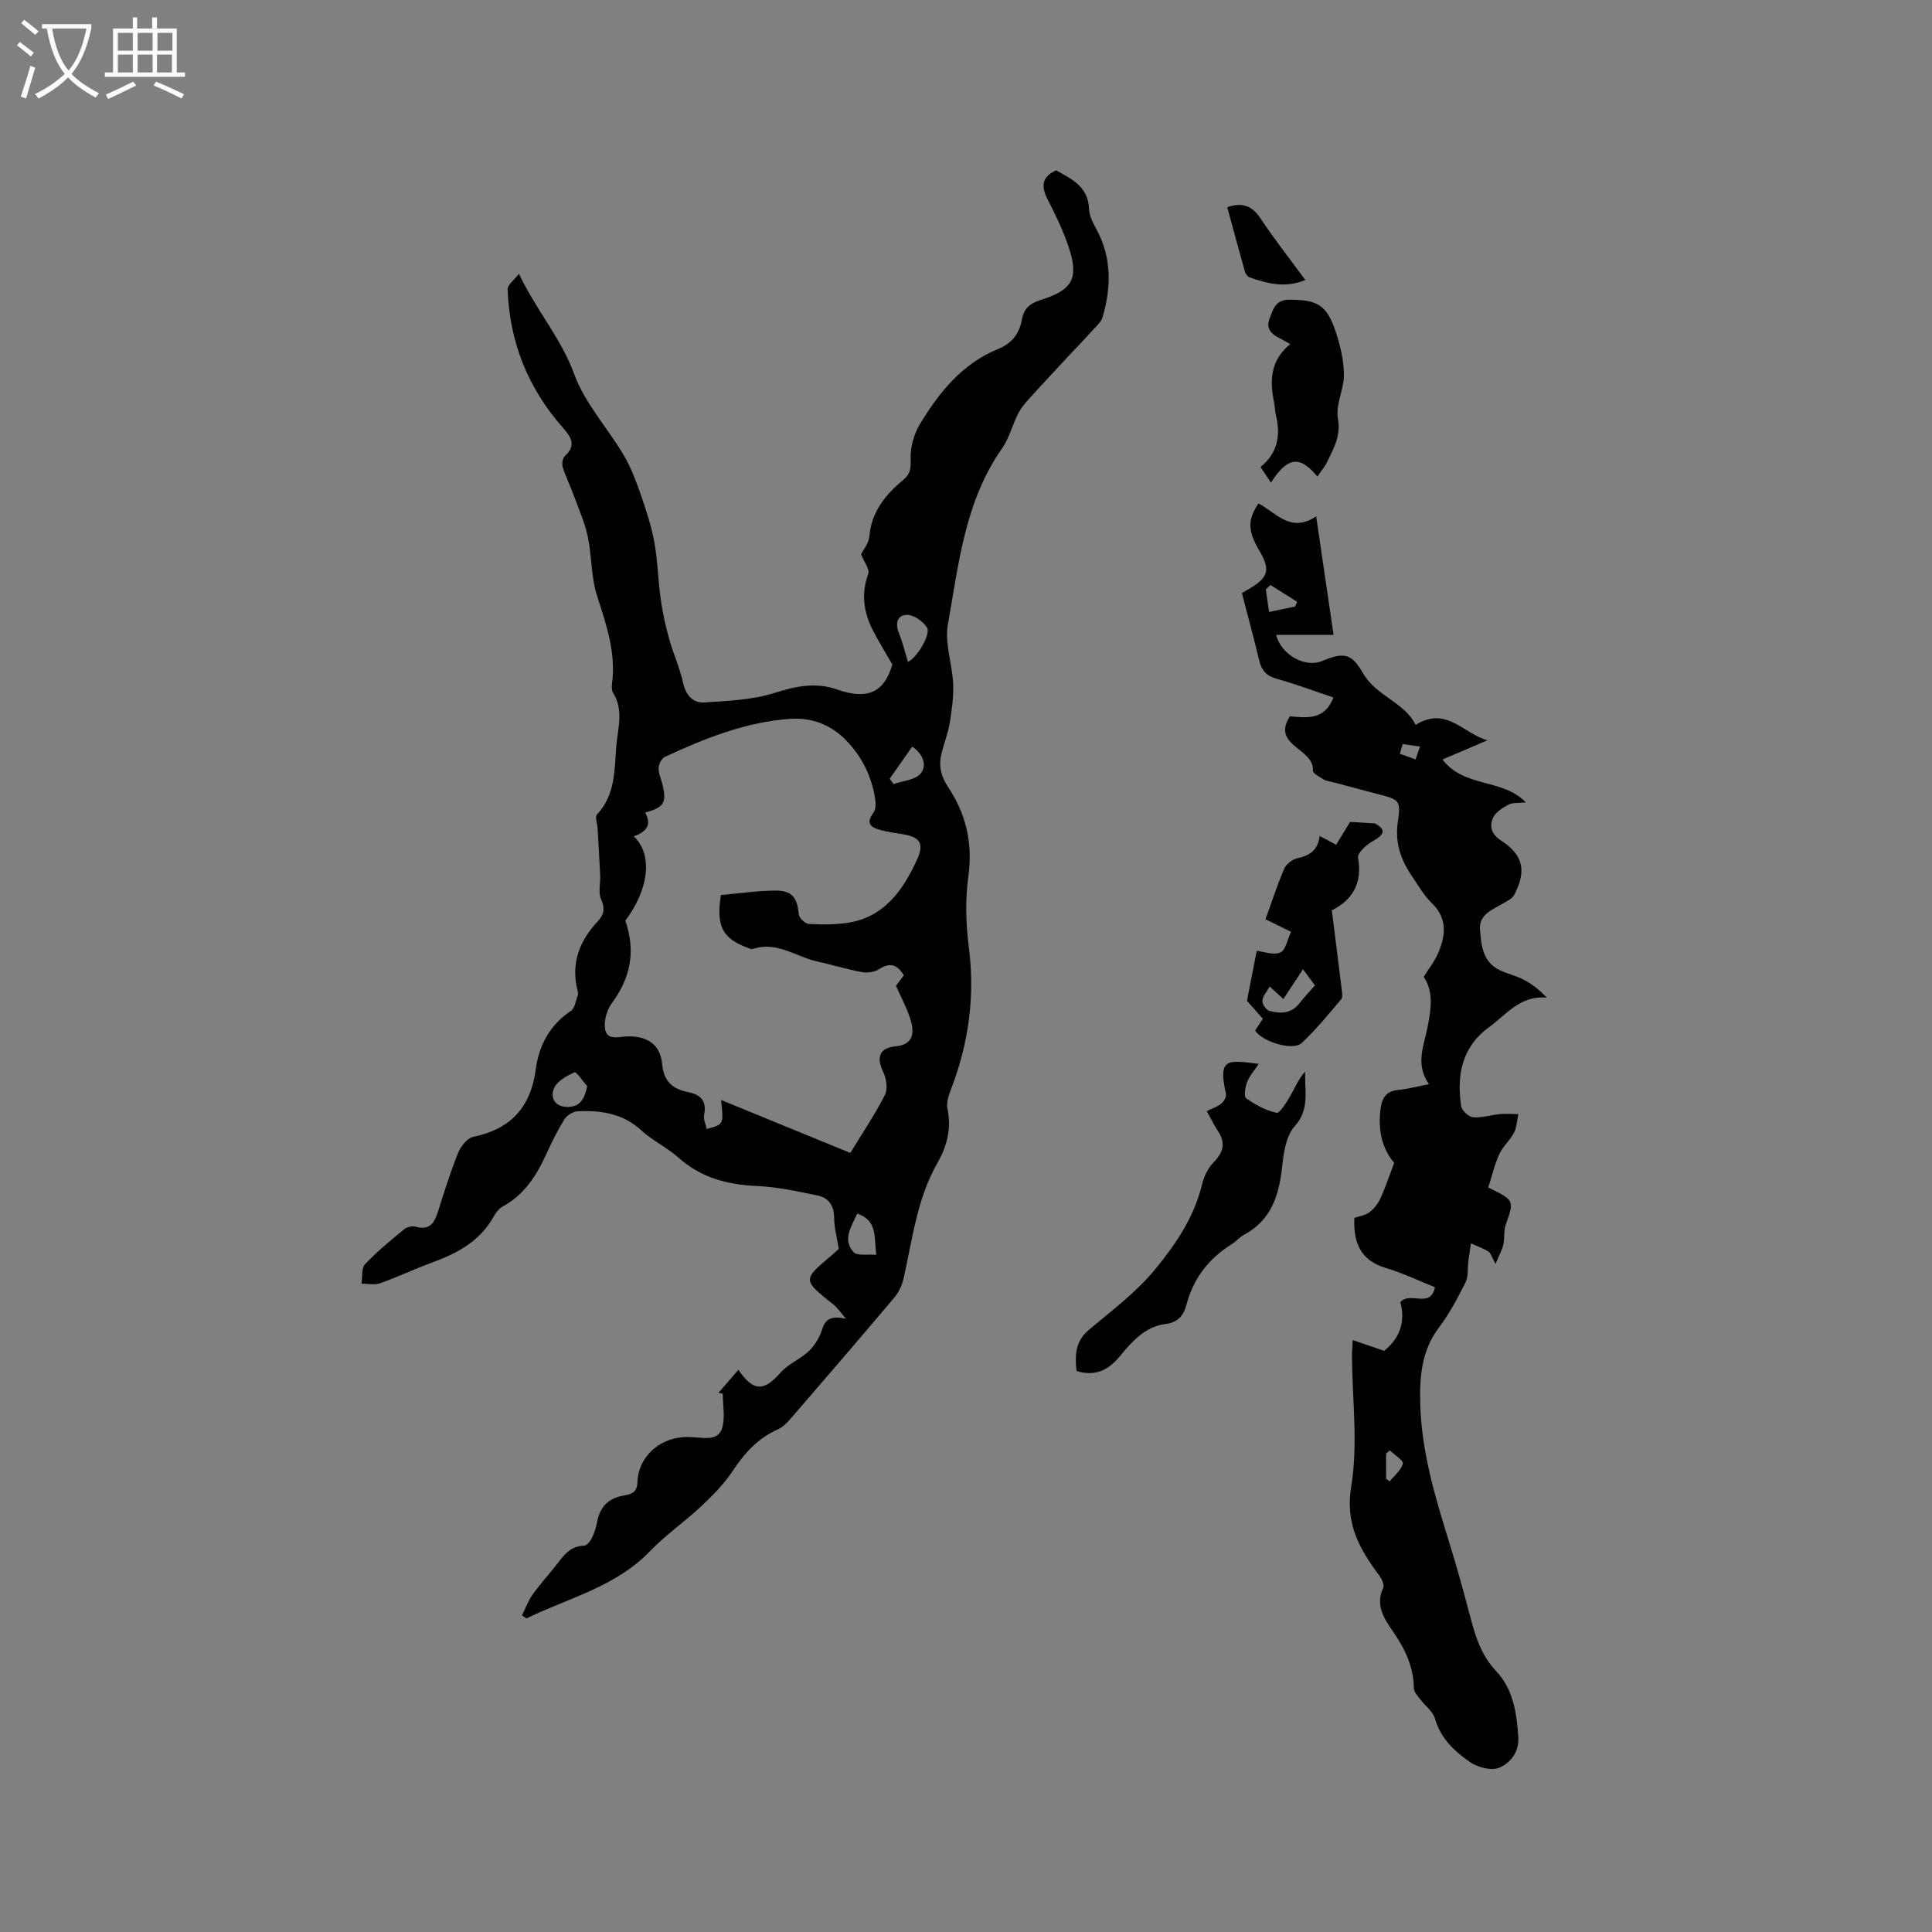 <svg enable-background="new 0 0 400 400" viewBox="0 0 400 400" xmlns="http://www.w3.org/2000/svg"><rect x="0" y="0" width="400" height="400" fill="#808080" stroke="none"/><g fill="#010103"><path d="m175.15 273.03c-.88-1-1.63-2.16-2.65-2.98-6.36-5.08-6.38-5.05-.26-10.2.64-.54 1.24-1.12 1.42-1.28-.39-2.44-.95-4.44-.96-6.43-.01-2.55-1.15-4.16-3.46-4.63-4.14-.85-8.32-1.78-12.51-1.96-6.13-.27-11.58-1.7-16.27-5.88-2.36-2.1-5.35-3.5-7.68-5.64-3.85-3.54-8.41-4.19-13.25-3.94-.92.05-2.14.81-2.64 1.6-1.4 2.24-2.59 4.62-3.68 7.03-2.04 4.51-4.54 8.57-9.08 11.04-.79.43-1.46 1.27-1.9 2.08-2.8 5.07-7.44 7.6-12.63 9.5-3.67 1.34-7.21 3.03-10.89 4.34-1.15.41-2.57.08-3.86.09.22-1.38-.05-3.2.74-4.04 2.46-2.61 5.27-4.9 8.05-7.2.58-.48 1.69-.76 2.39-.56 3.02.88 3.94-.9 4.69-3.25 1.28-4.03 2.54-8.09 4.12-12.01.55-1.35 1.89-3.08 3.15-3.34 7.73-1.61 11.89-6.1 12.93-13.96.65-4.94 2.9-9.19 7.28-12.12.82-.55 1-2.1 1.42-3.2.1-.27.05-.64-.03-.95-1.45-5.64.36-10.33 4.2-14.43 1.26-1.35 1.52-2.63.66-4.52-.63-1.39-.12-3.27-.19-4.94-.15-3.22-.35-6.43-.53-9.65-.06-1.02-.59-2.49-.11-3 3.79-4.03 3.58-9.12 3.97-14.03.3-3.71 1.59-7.51-.65-11.11-.3-.49-.31-1.26-.23-1.87.86-6.42-1.19-12.27-3.1-18.26-1.24-3.87-1.07-8.17-1.91-12.2-.6-2.84-1.8-5.56-2.81-8.3-.76-2.07-1.73-4.06-2.4-6.16-.21-.66 0-1.83.48-2.27 2.49-2.29 1.15-4.05-.52-5.95-7.17-8.16-10.98-17.71-11.35-28.56-.03-.9 1.3-1.85 2.34-3.21 3.64 7.66 8.76 13.38 11.45 20.79 2.18 6 6.86 11.07 10.2 16.69 1.48 2.49 2.54 5.27 3.5 8.02 1.14 3.28 2.24 6.62 2.87 10.02.72 3.92.78 7.95 1.34 11.9.39 2.76 1 5.51 1.75 8.2.84 3.03 2.19 5.94 2.86 9.01.57 2.61 2.03 4.27 4.42 4.12 4.9-.31 9.98-.52 14.6-1.99 4.44-1.41 8.49-2.23 12.94-.67 6.46 2.26 9.76.39 11.38-5.19-1.63-2.83-2.86-4.81-3.93-6.87-1.96-3.78-2.61-7.63-1.07-11.85.36-1-.89-2.59-1.47-4.08.52-1.07 1.6-2.34 1.71-3.69.42-5.19 3.4-8.72 7.12-11.83 1.47-1.23 1.48-2.48 1.43-4.35-.07-2.38.69-5.08 1.94-7.14 3.99-6.57 8.75-12.5 16.2-15.53 2.79-1.13 4.39-3.16 4.89-6.1.38-2.21 1.66-3.34 3.85-4.02 6.78-2.12 8.03-4.55 5.73-11.29-1.09-3.19-2.57-6.26-4.11-9.26-1.33-2.59-1.76-4.74 1.62-6.31 3.14 1.79 6.64 3.31 6.82 8.01.05 1.41.8 2.86 1.5 4.15 3.21 5.88 3.1 11.99 1.32 18.19-.3 1.05-1.33 1.93-2.12 2.81-1.61 1.79-3.29 3.51-4.93 5.28-2.78 3-5.59 5.98-8.33 9.01-.82.91-1.62 1.91-2.17 3.01-1.18 2.36-1.84 5.06-3.33 7.18-7.66 10.94-8.94 23.86-11.17 36.39-.7 3.9.91 8.17 1.09 12.28.12 2.67-.27 5.38-.7 8.04-.34 2.08-1.1 4.08-1.65 6.13-.7 2.65-.3 4.81 1.37 7.32 3.64 5.46 5.07 11.56 4.13 18.36-.66 4.76-.54 9.76.08 14.55 1.32 10.15.03 19.84-3.59 29.32-.51 1.35-1.1 2.95-.82 4.26.86 4.1-.08 7.72-2.08 11.23-4.25 7.43-5.16 15.82-7.02 23.96-.31 1.37-.98 2.81-1.88 3.88-7.11 8.43-14.31 16.78-21.51 25.13-.75.86-1.64 1.75-2.65 2.2-4.14 1.84-6.92 4.95-9.38 8.67-1.78 2.69-4.14 5.06-6.51 7.28-3.4 3.19-7.3 5.87-10.52 9.22-7.13 7.43-16.88 9.69-25.62 13.96-.3-.21-.61-.42-.91-.63.7-1.42 1.24-2.96 2.14-4.24 1.46-2.07 3.17-3.95 4.75-5.93 1.57-1.97 2.9-4.19 5.92-4.25.57-.01 1.31-.92 1.64-1.58.52-1.03.88-2.17 1.09-3.31.58-3.17 2.35-4.98 5.57-5.52 1.43-.24 2.72-.6 2.78-2.72.13-5.07 4.32-9.03 9.54-9.36.74-.05 1.48-.01 2.22.03 2.21.11 4.96.77 5.78-1.91.66-2.18.13-4.72.13-7.1-.3-.06-.6-.11-.9-.17 1.37-1.58 2.73-3.16 4.13-4.79 3.14 4.57 5.28 4.52 8.75.57 1.61-1.83 4.16-2.8 5.93-4.52 1.23-1.19 2.19-2.9 2.71-4.55.69-2.06 1.87-2.71 4.89-2.07zm-25.86-45.29c8.83 3.62 17.47 7.15 26.76 10.96 2.48-4.07 5.07-7.91 7.16-12 .63-1.22.32-3.35-.33-4.71-1.47-3.1-.88-5.02 2.61-5.37 3.43-.34 3.77-2.56 3.2-4.87-.65-2.6-2.05-5.02-3.19-7.66.43-.57 1.05-1.38 1.63-2.15-1.39-2.31-2.91-2.71-5.12-1.29-.94.6-2.42.83-3.54.62-3.11-.57-6.15-1.53-9.24-2.2-4.43-.96-8.41-4.29-13.37-2.58-.25.09-.62-.09-.91-.2-5.34-1.95-6.72-4.44-5.7-10.98 3.69-.32 7.55-.92 11.41-.92 3.39 0 4.39 1.51 4.73 4.93.07.74 1.28 1.9 2.03 1.96 2.52.18 5.09.16 7.59-.15 7.93-1 11.93-6.74 14.89-13.24 1.52-3.34.45-4.62-3.04-5.18-1.46-.23-2.94-.44-4.37-.81-1.99-.52-3.45-1.26-1.63-3.68.53-.7.46-2.04.3-3.02-.76-4.62-2.77-8.67-6.06-12-3.14-3.18-7.04-4.68-11.5-4.37-9.24.65-17.7 4.04-25.97 7.89-.67.31-1.25 1.51-1.27 2.32-.03 1.12.52 2.25.8 3.38.91 3.77.32 4.75-3.59 5.81 1.49 2.64.1 4.07-2.36 4.92 4 3.72 3.16 10.95-1.74 17.46 2.19 6.34 1.08 11.85-2.81 17.11-1.04 1.4-1.67 3.68-1.38 5.36.41 2.38 2.81 1.56 4.54 1.5 4.15-.15 6.9 1.67 7.27 5.72.33 3.64 2.19 5.18 5.38 5.81 2.6.52 3.9 1.83 3.31 4.7-.19.9.34 1.94.54 2.93 3.53-.93 3.53-.93 2.97-6zm38.68-90.71c1.87-.79 4.85-5.81 3.94-7.14-.86-1.26-2.69-2.59-4.1-2.59-1.94-.01-2.56 1.66-1.72 3.71.79 1.94 1.26 4 1.88 6.02zm-10.48 114.22c-1.22 2.74-3.14 5.37-.76 7.99.75.83 2.89.39 4.7.56-.51-3.66.32-7.05-3.94-8.55zm-55.91-26.37c-.9-1.02-2.26-3.04-2.63-2.87-1.62.73-3.61 1.82-4.24 3.3-.88 2.06.26 3.93 2.94 3.86 2.35-.05 3.34-1.47 3.93-4.29zm62.62-63.65c.27.37.53.74.8 1.1 1.92-.68 4.47-.83 5.6-2.17 1.33-1.57.65-3.96-1.73-5.58-1.58 2.26-3.12 4.46-4.67 6.65z"/><path d="m295.85 224.47c-2.91-4.17-1.03-7.93-.29-11.81.66-3.48 1.38-7.11-.79-10.43 1-1.61 2.2-3.11 2.94-4.81 1.6-3.68 2.05-7.25-1.32-10.49-1.58-1.52-2.69-3.53-3.95-5.36-2.34-3.4-3.67-6.95-3.05-11.3.67-4.63.37-4.67-4.04-5.84-3.17-.84-6.34-1.68-9.51-2.52-.61-.16-1.29-.23-1.82-.55-.83-.51-2.25-1.26-2.21-1.81.37-4.63-8.7-5.12-4.74-11.25 3.5.33 7.21.81 9-3.89-3.96-1.33-7.78-2.77-11.71-3.86-2.15-.59-3.17-1.75-3.66-3.81-1.1-4.61-2.35-9.19-3.58-13.96.43-.25.97-.55 1.51-.87 4.02-2.36 4.44-3.95 2.08-7.94-2.38-4.04-2.44-6.36-.16-9.74 3.63 1.89 6.62 6.23 11.95 2.68 1.27 8.66 2.46 16.75 3.6 24.54-4.08 0-7.94 0-11.89 0 1.09 4.19 6.04 6.85 9.5 5.41 4.54-1.89 6.13-1.61 8.52 2.56 2.72 4.74 8.53 5.93 10.86 10.66 6.39-3.97 9.81 1.79 14.87 3.19-3.38 1.44-6.24 2.66-9.32 3.98 4.61 5.95 12.42 3.84 17.28 8.88-1.47.16-2.71-.01-3.6.46-1.25.66-2.72 1.6-3.24 2.79-.72 1.66-.32 3.34 1.61 4.58 4.65 3 5.44 6.27 2.83 11.29-.46.89-1.72 1.42-2.68 1.98-2.11 1.23-4.67 2.26-4.42 5.22.27 3.23.52 6.71 4.07 8.4 1.61.77 3.4 1.17 4.98 1.99 1.68.87 3.21 2.04 4.75 3.71-5.52-.49-8.35 3.52-11.9 6.09-5.67 4.1-6.77 9.97-5.79 16.41.14.9 1.57 2.19 2.49 2.27 1.81.15 3.68-.49 5.54-.66 1.25-.12 2.53 0 3.79.01-.28 1.3-.31 2.72-.9 3.86-.82 1.58-2.31 2.83-3.04 4.44-1.01 2.23-1.56 4.66-2.28 6.89 5.46 2.68 5.4 2.66 3.6 7.75-.44 1.24-.17 2.72-.47 4.04-.26 1.13-.86 2.18-1.62 4.03-.85-1.53-1.01-2.28-1.46-2.55-1.14-.69-2.42-1.16-3.64-1.71-.18 1.24-.37 2.48-.53 3.72-.19 1.48.02 3.15-.61 4.41-1.61 3.21-3.32 6.44-5.48 9.3-3.58 4.74-4.02 10.06-3.88 15.65.24 9.88 3.01 19.2 5.91 28.52 1.54 4.95 2.92 9.95 4.25 14.96 1.16 4.38 2.26 8.54 5.63 12.09 3.43 3.61 4.22 8.64 4.52 13.61.19 3.11-1.7 5.36-3.96 6.31-1.62.68-4.48-.08-6.09-1.2-3.17-2.21-6.03-4.88-7.2-8.96-.43-1.52-2.06-2.68-3.09-4.05-.52-.69-1.28-1.48-1.29-2.24-.04-4.44-1.81-8.12-4.28-11.7-1.83-2.65-3.76-5.47-2.06-9.11.28-.6-.3-1.84-.82-2.54-4.08-5.49-7.09-10.65-5.8-18.48 1.44-8.76.2-17.96.15-26.98-.01-.93.08-1.86.16-3.28 2.37.81 4.44 1.51 6.51 2.22 3.36-2.69 4.42-6.21 3.34-10.08 2.13-2.33 6.17 1.44 7.18-3.08-3.34-1.33-6.67-2.94-10.18-3.99-5.26-1.57-6.74-5.25-6.52-10.37 1.04-.36 2.28-.52 3.15-1.18.95-.71 1.76-1.79 2.26-2.88 1.04-2.27 1.82-4.66 2.84-7.33-2.61-3.06-3.43-7.08-2.77-11.49.32-2.14 1.29-3.39 3.61-3.61 1.95-.18 3.87-.71 6.36-1.19zm-32.82-103.35c-.32.31-.64.61-.96.92.21 1.47.43 2.94.68 4.66 2.05-.43 3.73-.78 5.4-1.13.13-.33.26-.65.39-.98-1.84-1.16-3.68-2.31-5.51-3.47zm23.94 185.03c.25.19.49.38.74.57.97-1.22 2.39-2.33 2.73-3.71.16-.65-1.74-1.81-2.7-2.73-.25.22-.51.44-.76.65-.01 1.75-.01 3.49-.01 5.22zm3.43-152.09c-.19.67-.39 1.33-.58 2 1.08.39 2.17.78 3.25 1.17.31-.89.62-1.78.93-2.67-1.2-.17-2.4-.34-3.6-.5z"/><path d="m249.85 230.05c1.26-.63 2.31-.96 3.08-1.62.52-.44 1.01-1.42.88-2.02-1.68-7.52.41-6.91 6.8-6.15-.87 1.31-1.87 2.44-2.39 3.75-.41 1.04-.72 3.02-.23 3.37 1.9 1.34 4.07 2.54 6.3 3.01.68.14 2.05-2.13 2.83-3.46.99-1.68 1.7-3.53 3.11-5.07-.19 3.93 1.03 7.78-2.18 11.32-1.77 1.96-2.28 5.41-2.58 8.27-.64 5.95-2.21 11.15-7.92 14.2-.92.49-1.62 1.38-2.51 1.93-4.79 2.97-7.99 7.13-9.41 12.6-.59 2.27-1.85 3.63-4.29 3.94-4.37.55-7 3.69-9.59 6.79-2.31 2.77-5.02 4.14-8.87 2.94-.31-3.14-.35-6.05 2.5-8.47 4.75-4.02 9.88-7.81 13.78-12.58 4.23-5.16 8.11-10.83 9.72-17.63.39-1.63 1.25-3.35 2.4-4.54 2-2.07 2.54-3.99.88-6.46-.8-1.2-1.43-2.54-2.31-4.12z"/><path d="m261.47 210.93c-1.35-1.52-2.59-2.93-3.3-3.72.76-3.91 1.41-7.24 2.02-10.35 1.39.15 3.44.96 4.89.34 1.11-.47 1.47-2.73 2.21-4.28-1.92-.95-3.51-1.73-5.28-2.6 1.3-3.6 2.43-7.11 3.88-10.48.42-.96 1.71-1.94 2.75-2.16 2.58-.53 4.24-1.74 4.58-4.6 1.21.65 2.22 1.19 3.41 1.82 1.07-1.76 2.13-3.5 2.89-4.73 2.11.13 3.63.22 5.14.31 2.34 1.27 2.06 2.29-.54 3.73-1.27.71-3.12 2.43-2.95 3.37 1 5.52-1.44 8.93-5.43 10.89.72 5.74 1.39 11 2.03 16.26.09.72.28 1.72-.09 2.16-2.63 3.11-5.22 6.28-8.18 9.06-1.75 1.65-7.99-.16-9.65-2.57.48-.75 1.03-1.57 1.62-2.45zm8.3-10.26c-1.45 2.21-2.69 4.09-4.06 6.17-1.1-1-1.78-1.62-2.84-2.59-.61 1.09-1.44 1.98-1.51 2.93-.05.69.77 1.92 1.42 2.1 2.31.65 4.59.6 6.29-1.6.95-1.23 2.03-2.35 3.18-3.67-.7-.94-1.5-2.02-2.48-3.34z"/><path d="m272.75 98.66c-3.68-4.43-6.15-4.09-9.62 1.26-.74-1.11-1.41-2.11-2.15-3.23 3.52-2.85 4.2-6.49 3.2-10.63-.22-.92-.22-1.9-.41-2.83-.92-4.46-.75-8.64 3.36-11.99-.96-.53-1.55-.9-2.17-1.2-1.7-.81-2.9-2-2.14-3.99.72-1.89 1.19-4 4.09-4 5.75-.01 7.75 1.03 9.59 6.5.97 2.88 1.71 5.97 1.75 8.98.03 3.05-1.76 6.25-1.25 9.12.64 3.6-.86 6.12-2.19 8.92-.49 1.02-1.26 1.91-2.06 3.09z"/><path d="m270.26 57.98c-4.29 1.74-7.93.7-11.54-.56-.41-.14-.83-.7-.96-1.14-1.26-4.46-2.46-8.93-3.67-13.38 3.19-1.1 5.19-.25 6.92 2.37 2.8 4.23 5.95 8.21 9.25 12.71z"/></g><path d="m6.4 11.7c-1-.8-1.9-1.6-2.9-2.3l.6-.7c.9.7 1.9 1.4 2.9 2.2zm-2.1 8.3c.7-2.1 1.4-4.2 2-6.4.2.1.6.3 1 .4-.7 2.3-1.3 4.4-1.9 6.4zm3-12.8c-1.1-.9-2.1-1.7-2.9-2.4l.6-.7c1 .8 2 1.5 3 2.4zm1.4-1.3v-.9h10.2v.9c-.9 4.2-2.3 7.3-4.1 9.4 1.3 1.4 3.2 2.7 5.7 4-.2.2-.4.5-.7.9-2.5-1.4-4.4-2.7-5.7-4.2-1.4 1.5-3.5 3-6.1 4.4 0 0 0 0-.1-.1-.3-.4-.5-.7-.7-.8 2.7-1.3 4.7-2.8 6.2-4.2-1.8-2.2-3-5.3-3.7-9.4zm9.2 0h-7.1c.6 3.8 1.7 6.7 3.4 8.7 1.7-2 2.9-4.8 3.7-8.7z" fill="#fcfbfa"/><path d="m31.6 3.6h.9v2.3h4.1v9.1h1.7v.9h-16.6v-.9h1.7v-9.1h4.1v-2.3h.9v2.3h3.1v-2.3zm-4 13.3.6.8c-1.9.9-3.8 1.9-5.8 2.8-.2-.3-.3-.6-.5-.9 2-.9 3.9-1.8 5.7-2.7zm-3.2-10.1v3.7h3.1v-3.7zm0 4.5v3.7h3.1v-3.7zm4.1-4.5v3.7h3.1v-3.7zm0 4.5v3.7h3.1v-3.7zm9.1 9.1c-2.1-1.1-4.1-2-5.8-2.7l.5-.8c2.2.9 4.1 1.8 5.8 2.6zm-1.9-13.6h-3.1v3.7h3.1zm-3.2 4.5v3.7h3.1v-3.7z" fill="#fcfbfa"/></svg>